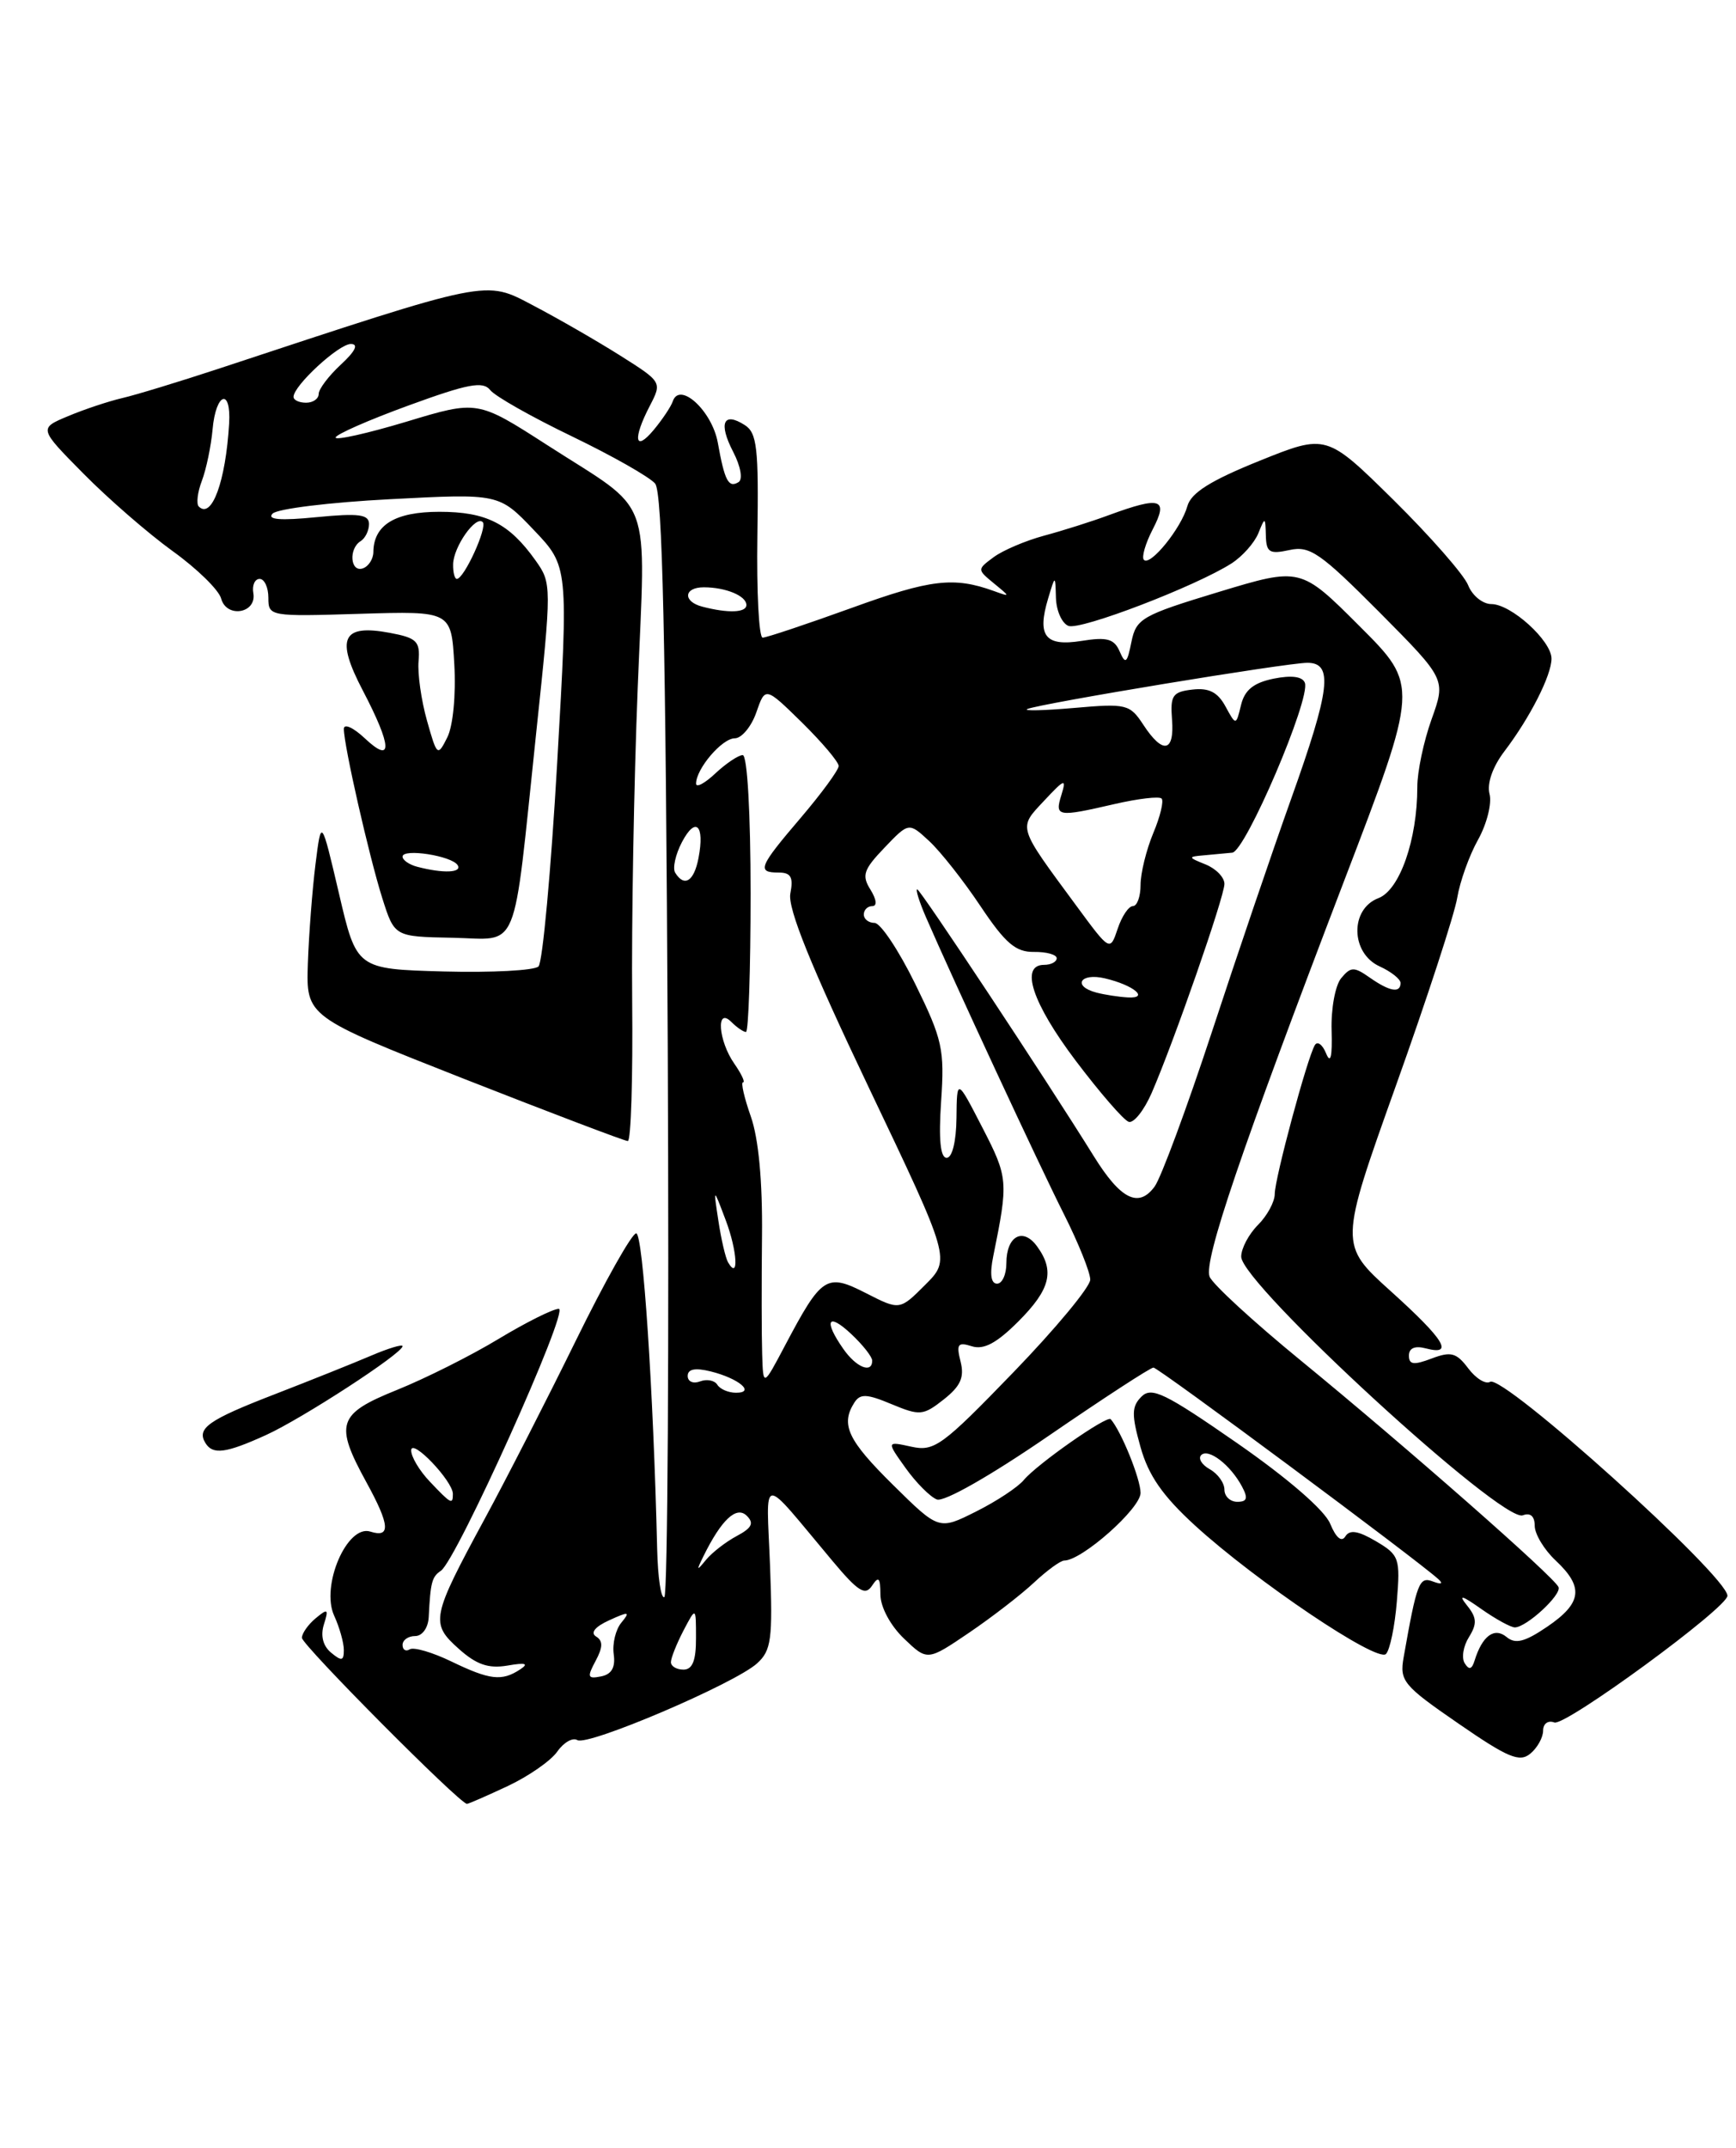 <?xml version="1.0" encoding="UTF-8" standalone="no"?>
<!DOCTYPE svg PUBLIC "-//W3C//DTD SVG 1.1//EN" "http://www.w3.org/Graphics/SVG/1.1/DTD/svg11.dtd" >
<svg xmlns="http://www.w3.org/2000/svg" xmlns:xlink="http://www.w3.org/1999/xlink" version="1.1" viewBox="0 0 207 256">
 <g >
 <path fill="currentColor"
d=" M 60.54 212.88 C 63.03 211.71 65.69 209.86 66.45 208.77 C 67.21 207.68 68.29 207.06 68.84 207.40 C 70.07 208.16 87.59 200.68 90.27 198.26 C 91.97 196.72 92.15 195.40 91.82 186.66 C 91.39 175.51 90.49 175.59 99.25 186.03 C 102.32 189.70 103.17 190.23 103.98 189.00 C 104.77 187.81 104.97 188.03 104.98 190.06 C 104.99 191.55 106.17 193.75 107.79 195.30 C 110.58 197.97 110.58 197.97 115.54 194.61 C 118.27 192.76 121.76 190.06 123.30 188.62 C 124.84 187.18 126.46 186.00 126.90 186.00 C 129.00 186.00 136.00 179.80 136.00 177.94 C 136.00 176.28 133.70 170.59 132.44 169.15 C 132.01 168.66 123.65 174.51 122.08 176.40 C 121.37 177.26 118.79 178.96 116.36 180.17 C 111.95 182.38 111.95 182.38 106.47 176.97 C 101.08 171.65 100.21 169.79 101.87 167.18 C 102.56 166.09 103.35 166.12 106.31 167.36 C 109.68 168.76 110.08 168.73 112.53 166.80 C 114.54 165.21 115.01 164.17 114.54 162.29 C 114.01 160.20 114.21 159.93 115.88 160.46 C 117.30 160.91 118.84 160.09 121.42 157.51 C 125.25 153.68 125.80 151.48 123.65 148.54 C 121.97 146.24 120.00 147.32 120.00 150.56 C 120.00 151.90 119.50 153.00 118.89 153.00 C 118.16 153.00 118.00 151.87 118.43 149.75 C 120.25 140.80 120.22 140.37 117.14 134.40 C 114.10 128.50 114.10 128.50 114.05 133.25 C 114.02 136.05 113.54 138.00 112.88 138.00 C 112.13 138.00 111.91 135.82 112.22 131.25 C 112.64 125.07 112.38 123.89 109.12 117.25 C 107.16 113.26 104.99 110.00 104.28 110.00 C 103.58 110.00 103.00 109.55 103.00 109.00 C 103.00 108.45 103.45 108.00 104.01 108.00 C 104.61 108.00 104.52 107.21 103.79 106.03 C 102.73 104.34 102.96 103.65 105.47 101.03 C 108.37 98.00 108.37 98.00 110.80 100.25 C 112.14 101.49 114.89 104.97 116.91 108.00 C 119.88 112.44 121.11 113.49 123.30 113.46 C 124.78 113.44 126.00 113.78 126.00 114.21 C 126.00 114.64 125.33 115.00 124.50 115.00 C 121.58 115.00 123.08 119.55 128.27 126.43 C 131.15 130.24 133.99 133.52 134.59 133.71 C 135.18 133.90 136.41 132.36 137.32 130.28 C 139.98 124.16 146.00 106.88 146.00 105.35 C 146.00 104.57 144.99 103.53 143.75 103.03 C 141.65 102.19 141.64 102.11 143.50 101.95 C 144.60 101.85 146.14 101.71 146.93 101.63 C 148.51 101.49 156.31 83.25 155.59 81.38 C 155.30 80.63 154.00 80.46 151.86 80.89 C 149.48 81.38 148.41 82.24 147.98 84.03 C 147.38 86.50 147.38 86.50 146.12 84.19 C 145.20 82.50 144.15 81.96 142.18 82.19 C 139.82 82.46 139.53 82.89 139.75 85.75 C 140.06 89.67 138.66 89.94 136.34 86.40 C 134.72 83.93 134.33 83.83 128.07 84.38 C 124.46 84.69 121.95 84.75 122.50 84.51 C 123.97 83.86 153.40 79.00 155.89 79.00 C 159.00 79.00 158.63 82.13 153.96 95.20 C 151.74 101.41 147.48 113.93 144.50 123.01 C 141.51 132.09 138.44 140.38 137.68 141.42 C 135.77 144.03 133.62 142.96 130.42 137.80 C 124.71 128.61 109.74 106.00 109.37 106.00 C 109.15 106.00 109.61 107.46 110.38 109.25 C 113.65 116.79 123.97 138.99 126.87 144.73 C 128.59 148.15 130.00 151.65 130.00 152.52 C 130.00 153.38 125.87 158.36 120.82 163.58 C 112.34 172.35 111.40 173.03 108.67 172.43 C 105.70 171.78 105.70 171.78 107.98 174.97 C 109.23 176.72 110.91 178.41 111.71 178.72 C 112.57 179.05 118.11 175.89 125.03 171.14 C 131.56 166.66 137.18 163.00 137.54 163.00 C 138.12 163.00 168.91 185.86 171.50 188.21 C 172.12 188.77 171.88 188.88 170.87 188.50 C 169.23 187.87 168.95 188.57 167.37 197.53 C 166.87 200.35 167.31 200.89 173.89 205.42 C 179.80 209.50 181.19 210.08 182.47 209.02 C 183.31 208.33 184.00 207.09 184.00 206.27 C 184.00 205.44 184.59 205.01 185.34 205.30 C 186.63 205.79 206.02 191.60 205.98 190.19 C 205.90 187.78 179.22 163.75 177.68 164.70 C 177.15 165.02 175.98 164.30 175.07 163.09 C 173.66 161.22 173.01 161.05 170.71 161.92 C 168.57 162.73 168.00 162.66 168.00 161.57 C 168.00 160.68 168.71 160.37 170.00 160.71 C 173.43 161.61 172.27 159.70 165.86 153.92 C 159.68 148.35 159.68 148.35 166.44 129.42 C 170.16 119.02 173.45 108.92 173.76 107.00 C 174.08 105.08 175.19 101.96 176.24 100.09 C 177.29 98.21 177.91 95.75 177.61 94.63 C 177.29 93.38 177.97 91.41 179.39 89.54 C 182.44 85.53 185.00 80.49 185.00 78.50 C 185.00 76.37 180.18 72.00 177.83 72.00 C 176.80 72.00 175.55 70.99 175.06 69.75 C 174.57 68.51 170.57 63.95 166.17 59.60 C 158.16 51.71 158.16 51.71 150.17 54.93 C 144.34 57.28 142.02 58.74 141.58 60.33 C 140.86 62.94 137.17 67.51 136.40 66.73 C 136.10 66.43 136.57 64.79 137.45 63.09 C 139.35 59.43 138.43 59.12 132.27 61.38 C 130.20 62.15 126.69 63.26 124.48 63.85 C 122.27 64.45 119.57 65.60 118.48 66.41 C 116.51 67.87 116.51 67.88 118.50 69.52 C 120.50 71.16 120.50 71.16 118.50 70.44 C 113.74 68.72 110.95 69.05 101.63 72.43 C 96.20 74.39 91.39 76.00 90.94 76.00 C 90.49 76.00 90.21 70.54 90.31 63.87 C 90.47 53.41 90.27 51.59 88.80 50.66 C 86.25 49.03 85.65 50.43 87.42 53.85 C 88.32 55.58 88.59 57.13 88.07 57.46 C 86.87 58.20 86.41 57.33 85.59 52.76 C 84.90 48.96 81.03 45.41 80.22 47.84 C 80.01 48.46 78.99 49.99 77.95 51.24 C 75.69 53.95 75.42 52.34 77.48 48.38 C 78.95 45.54 78.94 45.53 73.92 42.36 C 71.16 40.62 66.50 37.94 63.58 36.41 C 57.77 33.36 58.68 33.18 26.00 43.97 C 21.32 45.51 16.17 47.08 14.56 47.45 C 12.94 47.83 10.04 48.79 8.12 49.60 C 4.62 51.06 4.62 51.06 9.96 56.46 C 12.90 59.44 17.68 63.59 20.59 65.69 C 23.50 67.78 26.10 70.33 26.37 71.34 C 27.00 73.71 30.62 73.12 30.21 70.71 C 30.04 69.77 30.38 69.00 30.96 69.00 C 31.53 69.00 32.00 70.01 32.00 71.25 C 32.00 73.47 32.16 73.49 42.91 73.16 C 53.81 72.83 53.81 72.83 54.17 79.16 C 54.38 82.80 54.02 86.52 53.34 87.88 C 52.18 90.20 52.11 90.14 50.91 85.88 C 50.23 83.47 49.78 80.29 49.91 78.81 C 50.11 76.44 49.70 76.03 46.49 75.43 C 40.79 74.36 39.99 76.06 43.26 82.30 C 46.76 88.99 46.85 91.15 43.50 88.00 C 42.13 86.71 41.00 86.20 41.00 86.88 C 41.00 88.84 44.01 102.08 45.59 107.07 C 47.04 111.64 47.04 111.64 53.92 111.77 C 62.07 111.92 61.09 114.31 63.93 87.40 C 65.80 69.72 65.79 69.52 63.85 66.79 C 60.71 62.38 57.98 61.00 52.40 61.00 C 47.12 61.00 44.55 62.56 44.52 65.80 C 44.51 66.64 43.94 67.52 43.25 67.75 C 41.77 68.24 41.55 65.40 43.00 64.50 C 43.55 64.16 44.00 63.24 44.00 62.46 C 44.00 61.31 42.78 61.15 37.75 61.64 C 33.43 62.07 31.81 61.94 32.50 61.22 C 33.05 60.64 39.35 59.87 46.50 59.50 C 59.50 58.82 59.50 58.82 63.64 63.16 C 67.78 67.50 67.78 67.50 66.44 90.90 C 65.70 103.77 64.70 114.70 64.21 115.19 C 63.73 115.67 58.65 115.94 52.93 115.79 C 42.52 115.50 42.52 115.50 40.42 106.50 C 38.31 97.50 38.31 97.50 37.62 103.00 C 37.24 106.03 36.83 111.35 36.71 114.84 C 36.50 121.17 36.50 121.17 55.34 128.59 C 65.71 132.66 74.49 136.00 74.86 136.00 C 75.24 136.00 75.47 128.46 75.38 119.25 C 75.29 110.04 75.59 93.28 76.04 82.00 C 76.98 58.36 78.08 61.31 65.22 53.03 C 56.93 47.70 56.93 47.70 48.47 50.26 C 43.81 51.66 40.01 52.51 40.02 52.15 C 40.03 51.79 43.94 50.07 48.71 48.33 C 55.80 45.74 57.59 45.40 58.45 46.49 C 59.03 47.23 63.42 49.71 68.22 52.02 C 73.01 54.33 77.47 56.86 78.12 57.64 C 78.99 58.69 79.38 76.06 79.62 124.49 C 79.79 160.48 79.61 190.12 79.22 190.35 C 78.82 190.59 78.44 188.02 78.36 184.64 C 77.91 165.77 76.67 147.00 75.86 147.00 C 75.35 147.00 72.12 152.74 68.68 159.75 C 65.24 166.76 60.35 176.32 57.81 181.00 C 51.43 192.78 51.29 193.47 54.69 196.51 C 56.81 198.41 58.24 198.90 60.50 198.52 C 62.69 198.14 63.10 198.27 62.00 198.99 C 59.83 200.41 58.40 200.24 53.82 198.03 C 51.57 196.94 49.34 196.29 48.86 196.58 C 48.39 196.88 48.00 196.64 48.00 196.06 C 48.00 195.48 48.67 195.00 49.50 195.00 C 50.35 195.00 51.05 194.03 51.12 192.75 C 51.33 188.57 51.50 187.94 52.57 187.22 C 54.45 185.95 67.94 156.00 66.63 156.00 C 65.94 156.00 62.71 157.62 59.44 159.59 C 56.17 161.57 50.72 164.30 47.32 165.67 C 40.25 168.52 39.86 169.69 43.70 176.69 C 46.49 181.77 46.61 183.33 44.16 182.55 C 41.39 181.67 38.23 189.01 39.84 192.56 C 40.48 193.95 41.00 195.80 41.00 196.67 C 41.00 197.97 40.73 198.02 39.48 196.98 C 38.51 196.18 38.20 194.96 38.62 193.62 C 39.21 191.76 39.10 191.67 37.64 192.88 C 36.74 193.63 36.00 194.68 36.00 195.21 C 36.00 196.06 54.82 215.00 55.68 215.00 C 55.87 215.00 58.06 214.04 60.54 212.88 Z  M 166.56 190.86 C 166.98 185.72 166.85 185.34 164.07 183.70 C 161.95 182.45 160.94 182.29 160.42 183.12 C 159.97 183.85 159.31 183.30 158.61 181.61 C 157.94 179.99 153.57 176.21 147.51 172.00 C 138.92 166.04 137.32 165.26 136.11 166.46 C 134.93 167.64 134.91 168.60 135.99 172.46 C 136.94 175.86 138.63 178.29 142.49 181.82 C 149.76 188.46 164.21 198.19 165.26 197.14 C 165.73 196.67 166.32 193.84 166.56 190.86 Z  M 31.70 171.05 C 36.02 169.09 48.00 161.30 48.00 160.45 C 48.00 160.19 46.31 160.70 44.25 161.58 C 42.19 162.46 37.02 164.53 32.76 166.18 C 24.84 169.24 23.41 170.24 24.50 172.00 C 25.38 173.42 26.92 173.22 31.70 171.05 Z  M 71.02 197.96 C 71.90 196.32 71.91 195.56 71.07 195.05 C 70.37 194.61 70.96 193.88 72.64 193.12 C 75.00 192.04 75.18 192.08 74.10 193.39 C 73.41 194.21 73.00 195.91 73.18 197.17 C 73.40 198.74 72.93 199.56 71.67 199.81 C 70.06 200.13 69.98 199.90 71.02 197.96 Z  M 80.00 198.11 C 80.00 197.63 80.67 195.94 81.49 194.36 C 82.99 191.50 82.99 191.50 82.99 195.25 C 83.00 197.92 82.57 199.00 81.50 199.00 C 80.67 199.00 80.00 198.60 80.00 198.11 Z  M 174.65 198.24 C 174.25 197.60 174.48 196.20 175.16 195.12 C 176.14 193.54 176.10 192.81 174.94 191.37 C 173.85 190.01 174.27 190.11 176.65 191.79 C 178.39 193.01 180.19 193.99 180.65 193.97 C 182.07 193.91 186.20 190.09 185.84 189.17 C 185.38 188.00 167.69 172.46 155.07 162.13 C 149.45 157.53 144.57 153.05 144.23 152.16 C 143.51 150.27 147.96 137.18 160.23 105.10 C 169.19 81.70 169.19 81.70 162.13 74.65 C 155.08 67.60 155.08 67.60 145.30 70.56 C 136.14 73.34 135.48 73.72 134.91 76.51 C 134.40 79.06 134.20 79.23 133.51 77.65 C 132.86 76.14 132.00 75.90 128.96 76.39 C 124.63 77.08 123.63 75.82 124.98 71.33 C 125.83 68.50 125.83 68.50 125.91 71.28 C 125.96 72.81 126.63 74.30 127.40 74.60 C 128.83 75.15 142.60 69.87 146.85 67.15 C 148.14 66.32 149.57 64.71 150.04 63.57 C 150.84 61.58 150.88 61.59 150.94 63.83 C 150.99 65.84 151.37 66.08 153.75 65.56 C 156.18 65.02 157.43 65.89 164.46 72.95 C 172.41 80.96 172.41 80.96 170.70 85.73 C 169.76 88.35 168.99 91.99 169.00 93.81 C 169.00 100.08 166.90 106.09 164.36 107.05 C 160.95 108.35 161.04 113.60 164.50 115.18 C 165.88 115.81 167.00 116.70 167.00 117.16 C 167.00 118.41 165.70 118.18 163.33 116.52 C 161.45 115.20 161.07 115.21 159.92 116.59 C 159.21 117.45 158.70 120.25 158.78 122.82 C 158.87 125.96 158.66 126.86 158.13 125.57 C 157.70 124.50 157.09 124.05 156.78 124.57 C 155.88 126.07 152.00 140.47 152.00 142.31 C 152.00 143.24 151.10 144.90 150.00 146.00 C 148.90 147.10 148.00 148.80 148.00 149.78 C 148.00 153.00 179.10 181.56 181.58 180.61 C 182.48 180.26 183.00 180.72 183.00 181.86 C 183.00 182.84 184.12 184.71 185.50 186.00 C 188.88 189.17 188.64 191.06 184.50 193.88 C 181.81 195.71 180.69 195.99 179.64 195.11 C 178.18 193.91 176.74 194.97 175.82 197.95 C 175.50 198.98 175.16 199.07 174.65 198.24 Z  M 83.87 185.50 C 86.02 181.13 87.81 179.45 89.04 180.66 C 89.94 181.54 89.66 182.11 87.86 183.07 C 86.56 183.76 84.91 185.04 84.19 185.91 C 83.06 187.29 83.02 187.23 83.87 185.50 Z  M 51.25 176.59 C 50.01 175.29 49.01 173.61 49.03 172.86 C 49.07 171.36 54.00 176.52 54.00 178.06 C 54.00 179.38 53.79 179.27 51.25 176.59 Z  M 85.53 165.04 C 85.20 164.52 84.28 164.34 83.47 164.65 C 82.66 164.96 82.00 164.67 82.00 164.00 C 82.00 163.17 82.89 163.00 84.75 163.46 C 88.09 164.29 90.12 166.00 87.76 166.00 C 86.86 166.00 85.85 165.57 85.53 165.04 Z  M 90.88 161.40 C 90.81 159.25 90.80 152.92 90.86 147.33 C 90.93 140.78 90.45 135.70 89.53 133.08 C 88.74 130.83 88.32 129.00 88.60 129.00 C 88.88 129.00 88.41 128.00 87.56 126.78 C 85.65 124.05 85.35 119.95 87.20 121.80 C 87.86 122.46 88.65 123.00 88.95 123.00 C 89.25 123.00 89.50 115.57 89.50 106.50 C 89.50 96.92 89.11 90.00 88.56 90.00 C 88.05 90.00 86.59 90.98 85.31 92.17 C 84.04 93.37 83.00 93.92 83.00 93.40 C 83.00 91.63 86.10 88.00 87.61 88.00 C 88.43 88.00 89.59 86.61 90.18 84.92 C 91.25 81.83 91.25 81.83 95.63 86.12 C 98.03 88.49 100.00 90.81 100.00 91.30 C 100.00 91.78 97.97 94.55 95.50 97.45 C 90.47 103.34 90.20 104.00 92.86 104.00 C 94.31 104.00 94.62 104.56 94.24 106.50 C 93.91 108.26 96.66 115.07 103.56 129.55 C 113.36 150.10 113.36 150.10 110.32 153.14 C 107.28 156.18 107.28 156.18 103.26 154.13 C 98.54 151.72 97.99 152.08 93.59 160.40 C 91.00 165.30 91.00 165.30 90.88 161.40 Z  M 100.56 160.78 C 98.17 157.37 98.70 156.37 101.50 159.00 C 102.88 160.29 104.00 161.72 104.00 162.17 C 104.00 163.75 102.10 162.99 100.56 160.78 Z  M 86.81 150.45 C 86.51 149.93 85.99 147.70 85.66 145.50 C 85.05 141.50 85.05 141.50 86.54 145.45 C 87.92 149.10 88.12 152.70 86.81 150.45 Z  M 130.75 118.31 C 127.83 117.55 128.79 115.91 131.75 116.61 C 135.20 117.42 137.12 119.04 134.45 118.88 C 133.38 118.82 131.71 118.56 130.75 118.31 Z  M 128.34 107.95 C 121.27 98.36 121.39 98.76 124.50 95.44 C 126.96 92.81 127.18 92.74 126.56 94.75 C 125.75 97.36 126.07 97.41 132.92 95.83 C 135.71 95.19 138.22 94.89 138.51 95.18 C 138.79 95.46 138.35 97.32 137.51 99.31 C 136.68 101.31 136.00 104.08 136.00 105.47 C 136.00 106.86 135.59 108.00 135.08 108.00 C 134.58 108.00 133.76 109.22 133.27 110.70 C 132.36 113.41 132.36 113.41 128.34 107.95 Z  M 80.51 104.02 C 80.18 103.49 80.54 101.85 81.31 100.38 C 82.94 97.27 84.05 98.31 83.29 102.26 C 82.76 105.05 81.60 105.78 80.51 104.02 Z  M 49.75 103.31 C 48.79 103.06 48.00 102.51 48.00 102.10 C 48.00 101.09 53.88 102.00 54.57 103.12 C 55.13 104.03 52.84 104.12 49.75 103.31 Z  M 83.75 72.31 C 81.39 71.70 81.52 70.00 83.92 70.00 C 86.53 70.00 89.00 71.02 89.00 72.11 C 89.00 73.03 86.82 73.11 83.75 72.31 Z  M 54.03 67.25 C 54.07 65.17 56.73 61.39 57.56 62.23 C 58.16 62.82 55.34 69.00 54.47 69.00 C 54.21 69.00 54.01 68.21 54.03 67.25 Z  M 23.70 60.37 C 23.39 60.05 23.55 58.67 24.07 57.31 C 24.59 55.94 25.17 53.17 25.35 51.16 C 25.74 46.79 27.58 46.18 27.32 50.50 C 26.91 57.38 25.25 61.92 23.70 60.37 Z  M 35.00 47.30 C 35.00 45.97 40.39 41.00 41.83 41.00 C 42.79 41.00 42.38 41.85 40.65 43.45 C 39.19 44.80 38.00 46.38 38.00 46.95 C 38.00 47.53 37.33 48.00 36.50 48.00 C 35.67 48.00 35.00 47.69 35.00 47.30 Z  M 146.00 177.55 C 146.00 176.75 145.22 175.66 144.26 175.12 C 143.30 174.59 142.84 173.83 143.23 173.43 C 144.09 172.58 146.72 174.60 148.09 177.17 C 148.84 178.57 148.71 179.00 147.54 179.00 C 146.69 179.00 146.00 178.35 146.00 177.55 Z "/>
</g>
</svg>